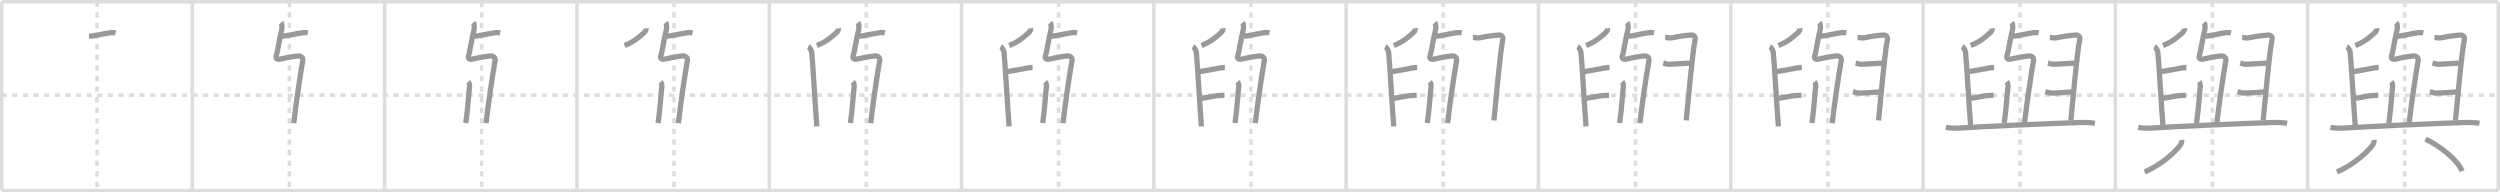 <svg width="1417px" height="109px" viewBox="0 0 1417 109" xmlns="http://www.w3.org/2000/svg" xmlns:xlink="http://www.w3.org/1999/xlink" xml:space="preserve" version="1.1" baseProfile="full">
<line x1="1" y1="1" x2="1416" y2="1" style="stroke:#ddd;stroke-width:2"></line>
<line x1="1" y1="1" x2="1" y2="108" style="stroke:#ddd;stroke-width:2"></line>
<line x1="1" y1="108" x2="1416" y2="108" style="stroke:#ddd;stroke-width:2"></line>
<line x1="1416" y1="1" x2="1416" y2="108" style="stroke:#ddd;stroke-width:2"></line>
<line x1="109" y1="1" x2="109" y2="108" style="stroke:#ddd;stroke-width:2"></line>
<line x1="218" y1="1" x2="218" y2="108" style="stroke:#ddd;stroke-width:2"></line>
<line x1="327" y1="1" x2="327" y2="108" style="stroke:#ddd;stroke-width:2"></line>
<line x1="436" y1="1" x2="436" y2="108" style="stroke:#ddd;stroke-width:2"></line>
<line x1="545" y1="1" x2="545" y2="108" style="stroke:#ddd;stroke-width:2"></line>
<line x1="654" y1="1" x2="654" y2="108" style="stroke:#ddd;stroke-width:2"></line>
<line x1="763" y1="1" x2="763" y2="108" style="stroke:#ddd;stroke-width:2"></line>
<line x1="872" y1="1" x2="872" y2="108" style="stroke:#ddd;stroke-width:2"></line>
<line x1="981" y1="1" x2="981" y2="108" style="stroke:#ddd;stroke-width:2"></line>
<line x1="1090" y1="1" x2="1090" y2="108" style="stroke:#ddd;stroke-width:2"></line>
<line x1="1199" y1="1" x2="1199" y2="108" style="stroke:#ddd;stroke-width:2"></line>
<line x1="1308" y1="1" x2="1308" y2="108" style="stroke:#ddd;stroke-width:2"></line>
<line x1="1" y1="54" x2="1416" y2="54" style="stroke:#ddd;stroke-width:2;stroke-dasharray:3 3"></line>
<line x1="55" y1="1" x2="55" y2="108" style="stroke:#ddd;stroke-width:2;stroke-dasharray:3 3"></line>
<line x1="164" y1="1" x2="164" y2="108" style="stroke:#ddd;stroke-width:2;stroke-dasharray:3 3"></line>
<line x1="273" y1="1" x2="273" y2="108" style="stroke:#ddd;stroke-width:2;stroke-dasharray:3 3"></line>
<line x1="382" y1="1" x2="382" y2="108" style="stroke:#ddd;stroke-width:2;stroke-dasharray:3 3"></line>
<line x1="491" y1="1" x2="491" y2="108" style="stroke:#ddd;stroke-width:2;stroke-dasharray:3 3"></line>
<line x1="600" y1="1" x2="600" y2="108" style="stroke:#ddd;stroke-width:2;stroke-dasharray:3 3"></line>
<line x1="709" y1="1" x2="709" y2="108" style="stroke:#ddd;stroke-width:2;stroke-dasharray:3 3"></line>
<line x1="818" y1="1" x2="818" y2="108" style="stroke:#ddd;stroke-width:2;stroke-dasharray:3 3"></line>
<line x1="927" y1="1" x2="927" y2="108" style="stroke:#ddd;stroke-width:2;stroke-dasharray:3 3"></line>
<line x1="1036" y1="1" x2="1036" y2="108" style="stroke:#ddd;stroke-width:2;stroke-dasharray:3 3"></line>
<line x1="1145" y1="1" x2="1145" y2="108" style="stroke:#ddd;stroke-width:2;stroke-dasharray:3 3"></line>
<line x1="1254" y1="1" x2="1254" y2="108" style="stroke:#ddd;stroke-width:2;stroke-dasharray:3 3"></line>
<line x1="1363" y1="1" x2="1363" y2="108" style="stroke:#ddd;stroke-width:2;stroke-dasharray:3 3"></line>
<path d="M50.42,20.56c4.14-0.25,8.93-1.74,12.88-2.1c0.91-0.08,1.75,0.11,2.21,0.22" style="fill:none;stroke:#999;stroke-width:3"></path>

<path d="M159.42,20.56c4.14-0.25,8.93-1.74,12.88-2.1c0.91-0.08,1.75,0.11,2.21,0.22" style="fill:none;stroke:#999;stroke-width:3"></path>
<path d="M159.27,12.8c0.79,0.98,0.67,3.63,0.16,5.18c-0.59,1.77-2.26,12.03-2.66,12.96c-1.01,2.32,0.24,3.07,2.6,2.43c1.68-0.45,5.14-1.15,9.37-1.66c1.77-0.21,3.18,0.91,2.87,2.67c-1.58,9.05-3.85,24.37-5.11,35.42" style="fill:none;stroke:#999;stroke-width:3"></path>

<path d="M268.42,20.56c4.14-0.25,8.93-1.74,12.88-2.1c0.91-0.08,1.75,0.11,2.21,0.22" style="fill:none;stroke:#999;stroke-width:3"></path>
<path d="M268.27,12.8c0.79,0.98,0.67,3.63,0.16,5.18c-0.59,1.77-2.26,12.03-2.66,12.96c-1.01,2.32,0.24,3.07,2.6,2.43c1.68-0.45,5.14-1.15,9.37-1.66c1.77-0.21,3.18,0.91,2.87,2.67c-1.58,9.05-3.85,24.37-5.11,35.42" style="fill:none;stroke:#999;stroke-width:3"></path>
<path d="M265.42,46.32c0.71,0.83,0.85,2.42,0.66,3.43c-0.33,1.75-0.83,11.5-2.08,20" style="fill:none;stroke:#999;stroke-width:3"></path>

<path d="M377.42,20.56c4.14-0.25,8.93-1.74,12.88-2.1c0.91-0.08,1.75,0.11,2.21,0.22" style="fill:none;stroke:#999;stroke-width:3"></path>
<path d="M377.27,12.8c0.79,0.98,0.67,3.63,0.16,5.18c-0.59,1.77-2.26,12.03-2.66,12.96c-1.01,2.32,0.24,3.07,2.6,2.43c1.68-0.45,5.14-1.15,9.37-1.66c1.77-0.21,3.18,0.91,2.87,2.67c-1.58,9.05-3.85,24.37-5.11,35.42" style="fill:none;stroke:#999;stroke-width:3"></path>
<path d="M374.42,46.32c0.71,0.83,0.85,2.42,0.66,3.43c-0.33,1.75-0.83,11.5-2.08,20" style="fill:none;stroke:#999;stroke-width:3"></path>
<path d="M366.18,16.04c0.12,0.95-0.48,1.9-1.14,2.5c-2.77,2.45-5.34,4.94-11.04,7.26" style="fill:none;stroke:#999;stroke-width:3"></path>

<path d="M486.42,20.56c4.14-0.25,8.93-1.74,12.88-2.1c0.91-0.08,1.75,0.11,2.21,0.22" style="fill:none;stroke:#999;stroke-width:3"></path>
<path d="M486.27,12.8c0.79,0.98,0.67,3.63,0.16,5.18c-0.59,1.77-2.26,12.03-2.66,12.96c-1.01,2.32,0.24,3.07,2.6,2.43c1.68-0.45,5.14-1.15,9.37-1.66c1.77-0.21,3.18,0.91,2.87,2.67c-1.58,9.05-3.85,24.37-5.11,35.42" style="fill:none;stroke:#999;stroke-width:3"></path>
<path d="M483.42,46.32c0.71,0.83,0.85,2.42,0.66,3.43c-0.33,1.75-0.83,11.5-2.08,20" style="fill:none;stroke:#999;stroke-width:3"></path>
<path d="M475.18,16.04c0.12,0.95-0.48,1.9-1.14,2.5c-2.77,2.45-5.34,4.94-11.04,7.26" style="fill:none;stroke:#999;stroke-width:3"></path>
<path d="M458.12,26.5c1.09,0.5,1.82,2.24,1.96,3.25c0.42,3,2.14,32.63,2.89,41.88" style="fill:none;stroke:#999;stroke-width:3"></path>

<path d="M595.42,20.56c4.14-0.25,8.93-1.74,12.88-2.1c0.91-0.08,1.75,0.11,2.21,0.22" style="fill:none;stroke:#999;stroke-width:3"></path>
<path d="M595.27,12.8c0.79,0.98,0.67,3.63,0.16,5.18c-0.59,1.77-2.26,12.03-2.66,12.96c-1.01,2.32,0.24,3.07,2.6,2.43c1.68-0.45,5.14-1.15,9.37-1.66c1.77-0.21,3.18,0.91,2.87,2.67c-1.58,9.05-3.85,24.37-5.11,35.42" style="fill:none;stroke:#999;stroke-width:3"></path>
<path d="M592.42,46.32c0.71,0.83,0.85,2.42,0.66,3.43c-0.33,1.75-0.83,11.5-2.08,20" style="fill:none;stroke:#999;stroke-width:3"></path>
<path d="M584.18,16.04c0.12,0.95-0.48,1.9-1.14,2.5c-2.77,2.45-5.34,4.94-11.04,7.26" style="fill:none;stroke:#999;stroke-width:3"></path>
<path d="M567.12,26.5c1.09,0.5,1.82,2.24,1.96,3.25c0.42,3,2.14,32.63,2.89,41.88" style="fill:none;stroke:#999;stroke-width:3"></path>
<path d="M570.0,40.75c3.48-0.52,8.94-1.53,11.78-2.09c1.25-0.25,2.78-0.41,3.47-0.41" style="fill:none;stroke:#999;stroke-width:3"></path>

<path d="M704.42,20.56c4.14-0.25,8.93-1.74,12.88-2.1c0.91-0.08,1.75,0.11,2.21,0.22" style="fill:none;stroke:#999;stroke-width:3"></path>
<path d="M704.27,12.8c0.79,0.98,0.67,3.63,0.16,5.18c-0.59,1.77-2.26,12.03-2.66,12.96c-1.01,2.32,0.24,3.07,2.6,2.43c1.68-0.45,5.14-1.15,9.37-1.66c1.77-0.21,3.18,0.91,2.87,2.67c-1.58,9.05-3.85,24.37-5.11,35.42" style="fill:none;stroke:#999;stroke-width:3"></path>
<path d="M701.42,46.32c0.71,0.83,0.85,2.42,0.66,3.43c-0.33,1.75-0.83,11.5-2.08,20" style="fill:none;stroke:#999;stroke-width:3"></path>
<path d="M693.18,16.04c0.12,0.95-0.48,1.9-1.14,2.5c-2.77,2.45-5.34,4.94-11.04,7.26" style="fill:none;stroke:#999;stroke-width:3"></path>
<path d="M676.12,26.5c1.09,0.5,1.82,2.24,1.96,3.25c0.42,3,2.14,32.63,2.89,41.88" style="fill:none;stroke:#999;stroke-width:3"></path>
<path d="M679.0,40.75c3.48-0.52,8.94-1.53,11.78-2.09c1.25-0.25,2.78-0.41,3.47-0.41" style="fill:none;stroke:#999;stroke-width:3"></path>
<path d="M680.75,55.75c4-0.5,6.97-1.34,10.02-1.61C691.85,54.05,693.28,54,694.0,54" style="fill:none;stroke:#999;stroke-width:3"></path>

<path d="M813.42,20.56c4.14-0.25,8.93-1.74,12.88-2.1c0.91-0.08,1.75,0.11,2.21,0.22" style="fill:none;stroke:#999;stroke-width:3"></path>
<path d="M813.27,12.8c0.79,0.98,0.67,3.63,0.16,5.18c-0.59,1.77-2.26,12.03-2.66,12.96c-1.01,2.32,0.24,3.07,2.6,2.43c1.68-0.45,5.14-1.15,9.37-1.66c1.77-0.21,3.18,0.91,2.87,2.67c-1.58,9.05-3.85,24.37-5.11,35.42" style="fill:none;stroke:#999;stroke-width:3"></path>
<path d="M810.42,46.32c0.71,0.83,0.85,2.42,0.66,3.43c-0.33,1.75-0.83,11.5-2.08,20" style="fill:none;stroke:#999;stroke-width:3"></path>
<path d="M802.18,16.04c0.12,0.95-0.48,1.9-1.14,2.5c-2.77,2.45-5.34,4.94-11.04,7.26" style="fill:none;stroke:#999;stroke-width:3"></path>
<path d="M785.12,26.5c1.09,0.5,1.82,2.24,1.96,3.25c0.42,3,2.14,32.63,2.89,41.88" style="fill:none;stroke:#999;stroke-width:3"></path>
<path d="M788.0,40.75c3.48-0.52,8.94-1.53,11.78-2.09c1.25-0.25,2.78-0.41,3.47-0.41" style="fill:none;stroke:#999;stroke-width:3"></path>
<path d="M789.75,55.75c4-0.5,6.97-1.34,10.02-1.61C800.85,54.05,802.28,54,803.0,54" style="fill:none;stroke:#999;stroke-width:3"></path>
<path d="M834.85,21.23c1.4,0.02,2.34,0.54,4.23,0.12c4.93-1.1,10.02-1.5,10.59-1.5c1.61,0,2.45,1.19,2.1,2.75c-1.52,6.9-4.02,36.15-5.02,45.65" style="fill:none;stroke:#999;stroke-width:3"></path>

<path d="M922.42,20.56c4.14-0.25,8.93-1.74,12.88-2.1c0.91-0.08,1.75,0.11,2.21,0.22" style="fill:none;stroke:#999;stroke-width:3"></path>
<path d="M922.27,12.8c0.79,0.98,0.67,3.63,0.16,5.18c-0.59,1.77-2.26,12.03-2.66,12.96c-1.01,2.32,0.24,3.07,2.6,2.43c1.68-0.45,5.14-1.15,9.37-1.66c1.77-0.21,3.18,0.91,2.87,2.67c-1.58,9.05-3.85,24.37-5.11,35.42" style="fill:none;stroke:#999;stroke-width:3"></path>
<path d="M919.42,46.32c0.71,0.83,0.85,2.42,0.66,3.43c-0.33,1.75-0.83,11.5-2.08,20" style="fill:none;stroke:#999;stroke-width:3"></path>
<path d="M911.18,16.04c0.12,0.95-0.48,1.9-1.14,2.5c-2.77,2.45-5.34,4.94-11.04,7.26" style="fill:none;stroke:#999;stroke-width:3"></path>
<path d="M894.12,26.5c1.09,0.5,1.82,2.24,1.96,3.25c0.42,3,2.14,32.63,2.89,41.88" style="fill:none;stroke:#999;stroke-width:3"></path>
<path d="M897.0,40.75c3.48-0.52,8.94-1.53,11.78-2.09c1.25-0.25,2.78-0.41,3.47-0.41" style="fill:none;stroke:#999;stroke-width:3"></path>
<path d="M898.75,55.75c4-0.5,6.97-1.34,10.02-1.61C909.85,54.05,911.28,54,912.0,54" style="fill:none;stroke:#999;stroke-width:3"></path>
<path d="M943.85,21.23c1.4,0.02,2.34,0.54,4.23,0.12c4.93-1.1,10.02-1.5,10.59-1.5c1.61,0,2.45,1.19,2.1,2.75c-1.52,6.9-4.02,36.15-5.02,45.65" style="fill:none;stroke:#999;stroke-width:3"></path>
<path d="M942.75,35.75c0.71,0.16,2.17,0.71,3.25,0.68c3.87-0.11,11.27-0.68,12.25-0.68" style="fill:none;stroke:#999;stroke-width:3"></path>

<path d="M1031.42,20.56c4.14-0.25,8.93-1.74,12.88-2.1c0.91-0.08,1.75,0.11,2.21,0.22" style="fill:none;stroke:#999;stroke-width:3"></path>
<path d="M1031.27,12.8c0.79,0.98,0.67,3.63,0.16,5.18c-0.59,1.77-2.26,12.03-2.66,12.96c-1.01,2.32,0.24,3.07,2.6,2.43c1.68-0.45,5.14-1.15,9.37-1.66c1.77-0.21,3.18,0.91,2.87,2.67c-1.58,9.05-3.85,24.37-5.11,35.42" style="fill:none;stroke:#999;stroke-width:3"></path>
<path d="M1028.42,46.32c0.71,0.83,0.85,2.42,0.66,3.43c-0.33,1.75-0.83,11.5-2.08,20" style="fill:none;stroke:#999;stroke-width:3"></path>
<path d="M1020.18,16.04c0.12,0.95-0.48,1.9-1.14,2.5c-2.77,2.45-5.34,4.94-11.04,7.26" style="fill:none;stroke:#999;stroke-width:3"></path>
<path d="M1003.12,26.5c1.09,0.5,1.82,2.24,1.96,3.25c0.42,3,2.14,32.63,2.89,41.88" style="fill:none;stroke:#999;stroke-width:3"></path>
<path d="M1006.0,40.75c3.48-0.52,8.94-1.53,11.78-2.09c1.25-0.25,2.78-0.41,3.47-0.41" style="fill:none;stroke:#999;stroke-width:3"></path>
<path d="M1007.75,55.75c4-0.5,6.97-1.34,10.02-1.61C1018.85,54.05,1020.28,54,1021.0,54" style="fill:none;stroke:#999;stroke-width:3"></path>
<path d="M1052.85,21.23c1.4,0.02,2.34,0.54,4.23,0.12c4.93-1.1,10.02-1.5,10.59-1.5c1.61,0,2.45,1.19,2.1,2.75c-1.52,6.9-4.02,36.15-5.02,45.65" style="fill:none;stroke:#999;stroke-width:3"></path>
<path d="M1051.75,35.75c0.71,0.16,2.17,0.71,3.25,0.68c3.87-0.11,11.27-0.68,12.25-0.68" style="fill:none;stroke:#999;stroke-width:3"></path>
<path d="M1050.25,52c0.62,0.13,2.3,0.7,3,0.73c3.27,0.13,10-0.48,13-0.73" style="fill:none;stroke:#999;stroke-width:3"></path>

<path d="M1140.42,20.56c4.14-0.25,8.93-1.74,12.88-2.1c0.91-0.08,1.75,0.11,2.21,0.22" style="fill:none;stroke:#999;stroke-width:3"></path>
<path d="M1140.27,12.8c0.79,0.98,0.67,3.63,0.16,5.18c-0.59,1.77-2.26,12.03-2.66,12.96c-1.01,2.32,0.24,3.07,2.6,2.43c1.68-0.45,5.14-1.15,9.37-1.66c1.77-0.21,3.18,0.91,2.87,2.67c-1.58,9.05-3.85,24.37-5.11,35.42" style="fill:none;stroke:#999;stroke-width:3"></path>
<path d="M1137.42,46.32c0.71,0.83,0.85,2.42,0.66,3.43c-0.33,1.75-0.83,11.5-2.08,20" style="fill:none;stroke:#999;stroke-width:3"></path>
<path d="M1129.18,16.04c0.12,0.95-0.48,1.9-1.14,2.5c-2.77,2.45-5.34,4.94-11.04,7.26" style="fill:none;stroke:#999;stroke-width:3"></path>
<path d="M1112.12,26.5c1.09,0.5,1.82,2.24,1.96,3.25c0.42,3,2.14,32.63,2.89,41.88" style="fill:none;stroke:#999;stroke-width:3"></path>
<path d="M1115.0,40.75c3.48-0.52,8.94-1.53,11.78-2.09c1.25-0.25,2.78-0.41,3.47-0.41" style="fill:none;stroke:#999;stroke-width:3"></path>
<path d="M1116.75,55.75c4-0.5,6.97-1.34,10.02-1.61C1127.85,54.05,1129.28,54,1130.0,54" style="fill:none;stroke:#999;stroke-width:3"></path>
<path d="M1161.85,21.23c1.4,0.02,2.34,0.54,4.23,0.12c4.93-1.1,10.02-1.5,10.59-1.5c1.61,0,2.45,1.19,2.1,2.75c-1.52,6.9-4.02,36.15-5.02,45.65" style="fill:none;stroke:#999;stroke-width:3"></path>
<path d="M1160.75,35.75c0.71,0.16,2.17,0.71,3.25,0.68c3.87-0.11,11.27-0.68,12.25-0.68" style="fill:none;stroke:#999;stroke-width:3"></path>
<path d="M1159.25,52c0.62,0.13,2.3,0.7,3,0.73c3.27,0.13,10-0.48,13-0.73" style="fill:none;stroke:#999;stroke-width:3"></path>
<path d="M1102.93,72.16c2.96,0.66,6.06,0.54,8.8,0.36c13.75-0.89,47.19-2.41,66.18-3.05c3.22-0.11,6.44-0.11,9.47,0.41" style="fill:none;stroke:#999;stroke-width:3"></path>

<path d="M1249.42,20.56c4.14-0.25,8.93-1.74,12.88-2.1c0.91-0.08,1.75,0.11,2.21,0.22" style="fill:none;stroke:#999;stroke-width:3"></path>
<path d="M1249.27,12.8c0.79,0.98,0.67,3.63,0.16,5.18c-0.59,1.77-2.26,12.03-2.66,12.96c-1.01,2.32,0.24,3.07,2.6,2.43c1.68-0.45,5.14-1.15,9.37-1.66c1.77-0.21,3.18,0.91,2.87,2.67c-1.58,9.05-3.85,24.37-5.11,35.42" style="fill:none;stroke:#999;stroke-width:3"></path>
<path d="M1246.42,46.32c0.71,0.83,0.85,2.42,0.66,3.43c-0.33,1.75-0.83,11.5-2.08,20" style="fill:none;stroke:#999;stroke-width:3"></path>
<path d="M1238.18,16.04c0.12,0.95-0.48,1.9-1.14,2.5c-2.77,2.45-5.34,4.94-11.04,7.26" style="fill:none;stroke:#999;stroke-width:3"></path>
<path d="M1221.12,26.5c1.09,0.5,1.82,2.24,1.96,3.25c0.42,3,2.14,32.63,2.89,41.88" style="fill:none;stroke:#999;stroke-width:3"></path>
<path d="M1224.0,40.75c3.48-0.52,8.94-1.53,11.78-2.09c1.25-0.25,2.78-0.41,3.47-0.41" style="fill:none;stroke:#999;stroke-width:3"></path>
<path d="M1225.75,55.75c4-0.5,6.97-1.34,10.02-1.61C1236.85,54.05,1238.28,54,1239.0,54" style="fill:none;stroke:#999;stroke-width:3"></path>
<path d="M1270.85,21.23c1.4,0.02,2.34,0.54,4.23,0.12c4.93-1.1,10.02-1.5,10.59-1.5c1.61,0,2.45,1.19,2.1,2.75c-1.52,6.9-4.02,36.15-5.02,45.65" style="fill:none;stroke:#999;stroke-width:3"></path>
<path d="M1269.75,35.75c0.71,0.16,2.17,0.71,3.25,0.68c3.87-0.11,11.27-0.68,12.25-0.68" style="fill:none;stroke:#999;stroke-width:3"></path>
<path d="M1268.25,52c0.62,0.13,2.3,0.7,3,0.73c3.27,0.13,10-0.48,13-0.73" style="fill:none;stroke:#999;stroke-width:3"></path>
<path d="M1211.93,72.16c2.96,0.66,6.06,0.54,8.8,0.36c13.75-0.89,47.19-2.41,66.18-3.05c3.22-0.11,6.44-0.11,9.47,0.41" style="fill:none;stroke:#999;stroke-width:3"></path>
<path d="M1236.56,79.33c0.18,0.94-0.19,2.14-0.95,3.14c-2.85,3.7-9.91,10.56-20.05,15" style="fill:none;stroke:#999;stroke-width:3"></path>

<path d="M1358.42,20.56c4.14-0.25,8.93-1.74,12.88-2.1c0.91-0.08,1.75,0.11,2.21,0.22" style="fill:none;stroke:#999;stroke-width:3"></path>
<path d="M1358.27,12.8c0.79,0.98,0.67,3.63,0.16,5.18c-0.59,1.77-2.26,12.03-2.66,12.96c-1.01,2.32,0.24,3.07,2.6,2.43c1.68-0.45,5.14-1.15,9.37-1.66c1.77-0.21,3.18,0.91,2.87,2.67c-1.58,9.05-3.85,24.37-5.11,35.42" style="fill:none;stroke:#999;stroke-width:3"></path>
<path d="M1355.42,46.32c0.71,0.83,0.85,2.42,0.66,3.43c-0.33,1.75-0.83,11.5-2.08,20" style="fill:none;stroke:#999;stroke-width:3"></path>
<path d="M1347.18,16.04c0.12,0.95-0.48,1.9-1.14,2.5c-2.77,2.45-5.34,4.94-11.04,7.26" style="fill:none;stroke:#999;stroke-width:3"></path>
<path d="M1330.12,26.5c1.09,0.5,1.82,2.24,1.96,3.25c0.42,3,2.14,32.63,2.89,41.88" style="fill:none;stroke:#999;stroke-width:3"></path>
<path d="M1333.0,40.75c3.48-0.52,8.94-1.53,11.78-2.09c1.25-0.25,2.78-0.41,3.47-0.41" style="fill:none;stroke:#999;stroke-width:3"></path>
<path d="M1334.75,55.75c4-0.5,6.97-1.34,10.02-1.61C1345.85,54.05,1347.28,54,1348.0,54" style="fill:none;stroke:#999;stroke-width:3"></path>
<path d="M1379.85,21.23c1.4,0.02,2.34,0.54,4.23,0.12c4.93-1.1,10.02-1.5,10.59-1.5c1.61,0,2.45,1.19,2.1,2.75c-1.52,6.9-4.02,36.15-5.02,45.65" style="fill:none;stroke:#999;stroke-width:3"></path>
<path d="M1378.75,35.75c0.71,0.16,2.17,0.71,3.25,0.68c3.87-0.11,11.27-0.68,12.25-0.68" style="fill:none;stroke:#999;stroke-width:3"></path>
<path d="M1377.25,52c0.62,0.13,2.3,0.7,3,0.73c3.27,0.13,10-0.48,13-0.73" style="fill:none;stroke:#999;stroke-width:3"></path>
<path d="M1320.93,72.16c2.96,0.66,6.06,0.54,8.8,0.36c13.75-0.89,47.19-2.41,66.18-3.05c3.22-0.11,6.44-0.11,9.47,0.41" style="fill:none;stroke:#999;stroke-width:3"></path>
<path d="M1345.56,79.33c0.18,0.94-0.19,2.14-0.95,3.14c-2.85,3.7-9.91,10.56-20.05,15" style="fill:none;stroke:#999;stroke-width:3"></path>
<path d="M1374.73,78.89C1381.89,82,1392.82,90.32,1395.56,96.97" style="fill:none;stroke:#999;stroke-width:3"></path>

</svg>